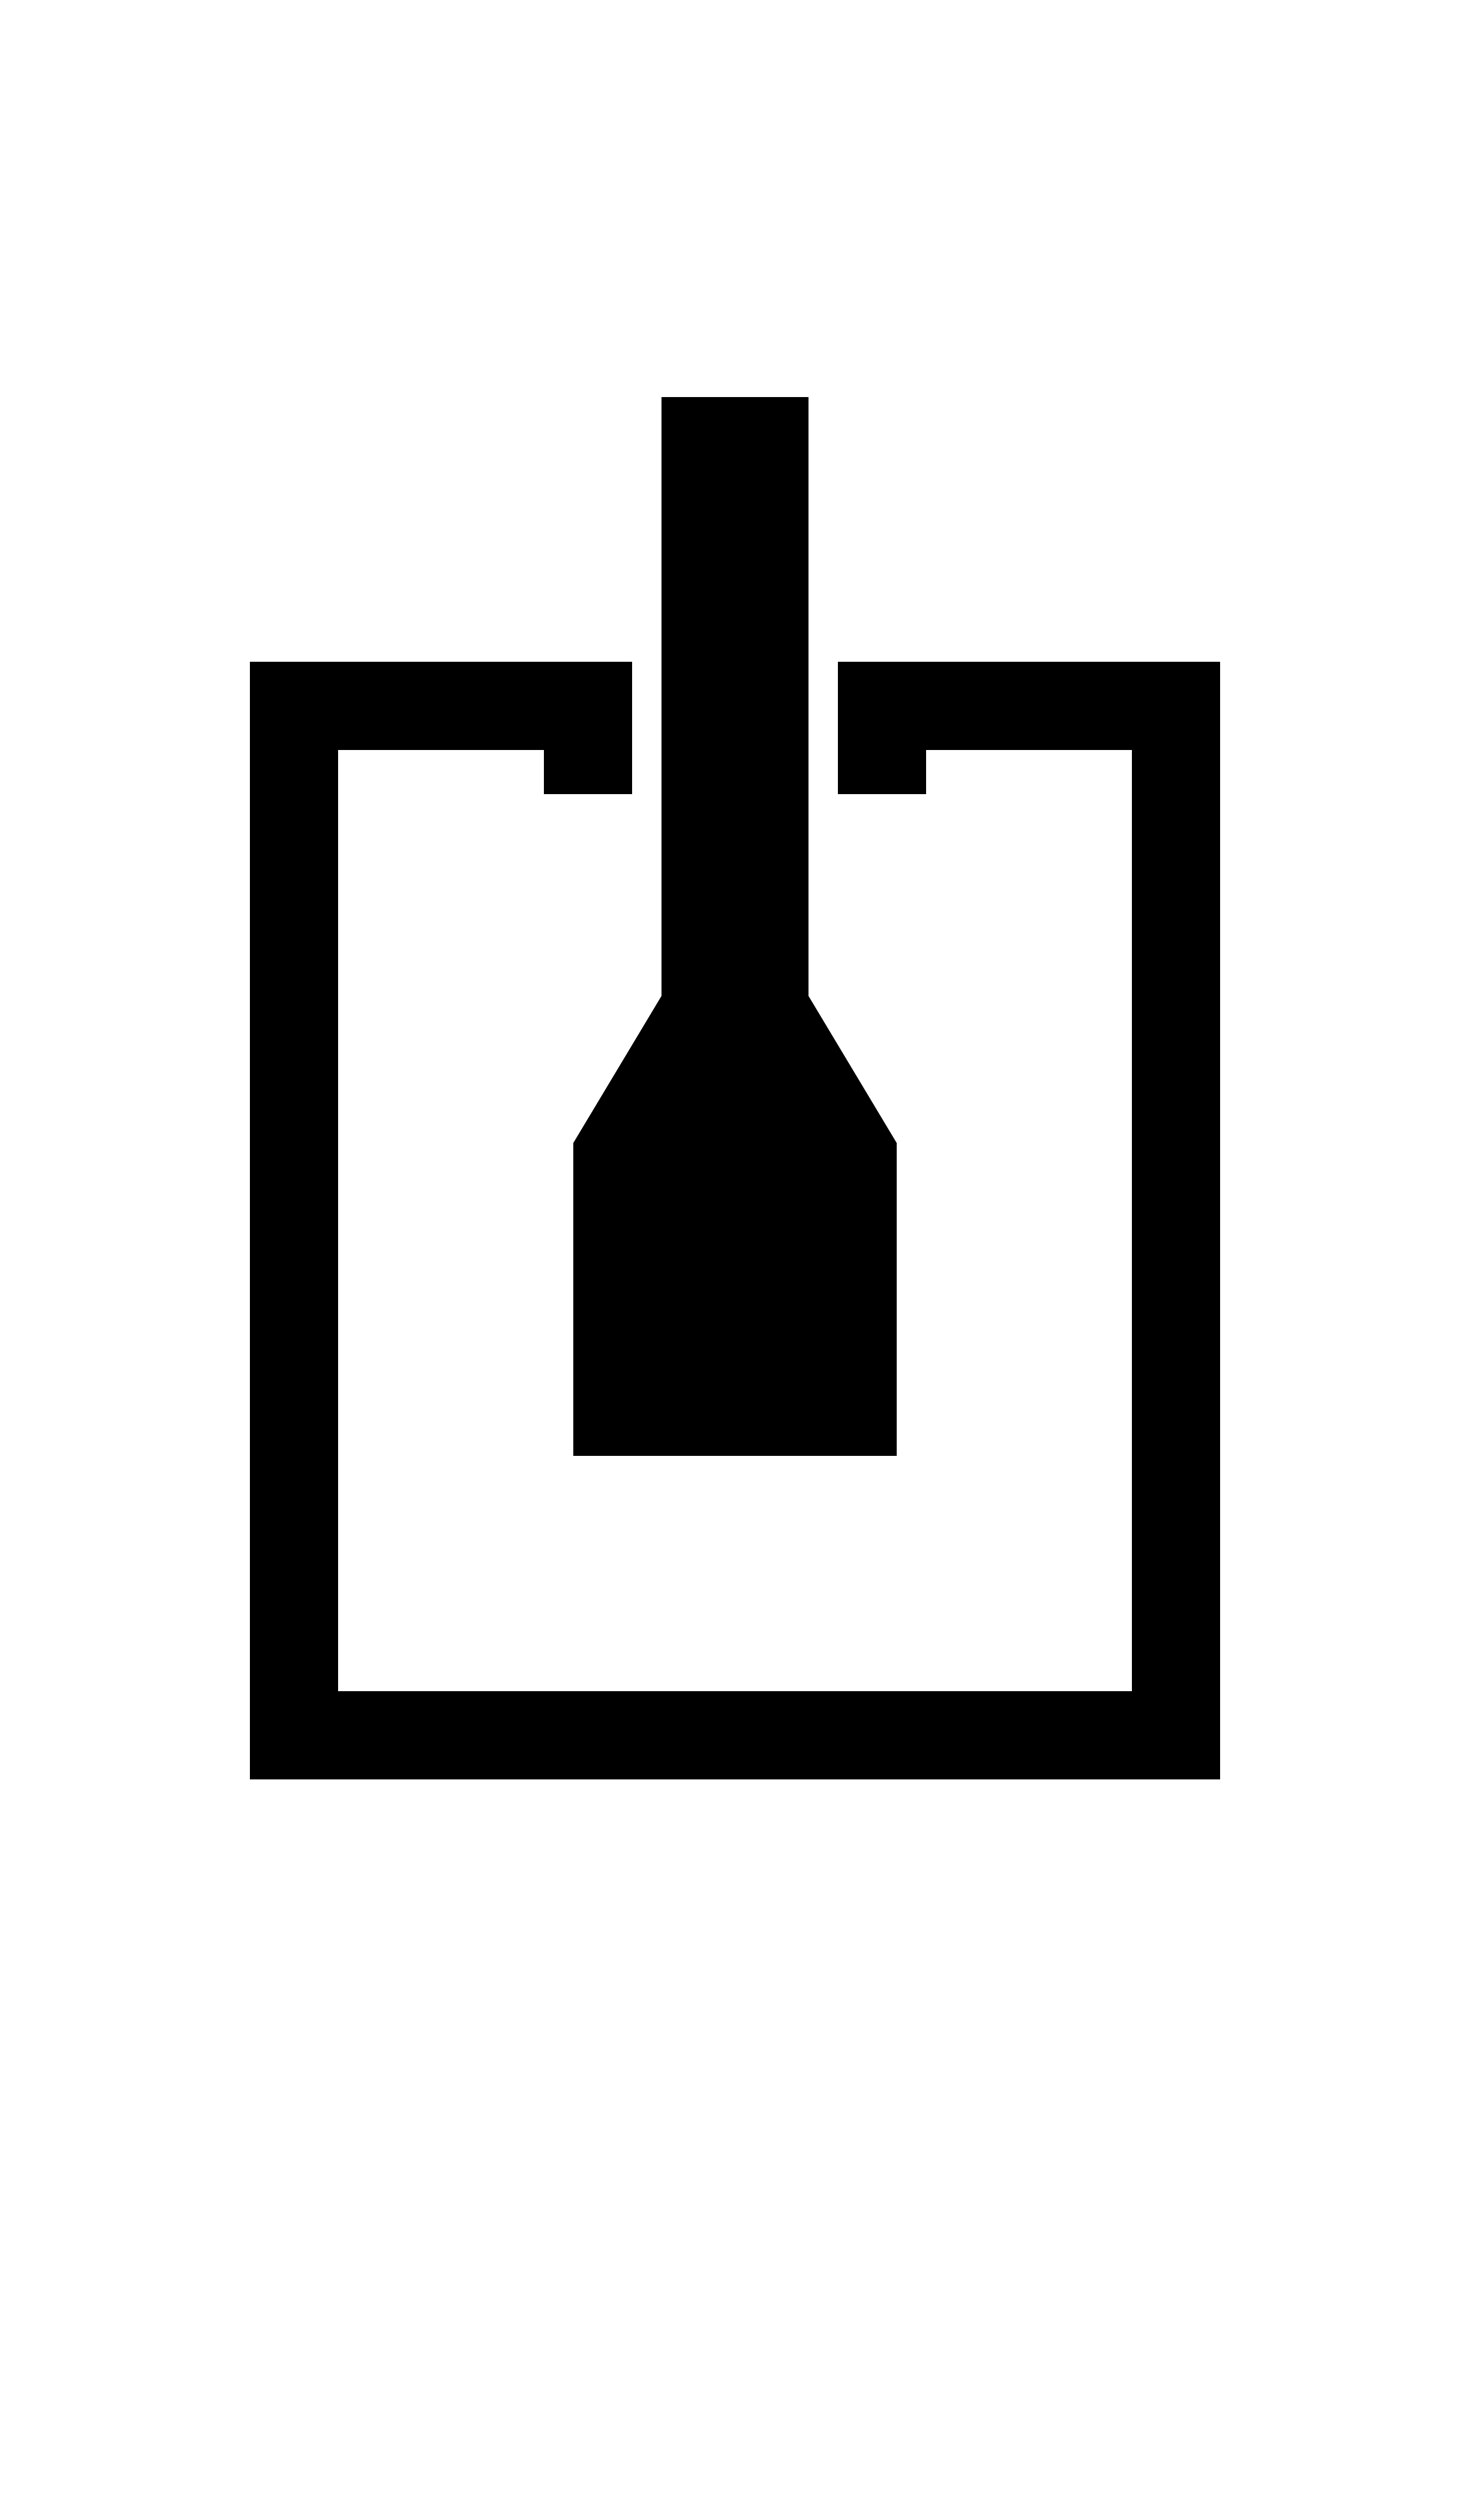 <svg version="1.1" baseProfile="full" xmlns="http://www.w3.org/2000/svg" width="50" height="85" >
<path d="M 20 27 l 0 -3 l -10 0 l 0 35 l 30 0 l 0 -35 l -10 0 l 0 3" stroke="black" stroke-width="3" fill="none" /><path d="M 23 14 l 0 20 l -3 5 l 0 10 l 10 0 l 0 -10 l -3 -5 l 0 -20 Z" stroke="black" stroke-width="1" fill="black" /></svg>